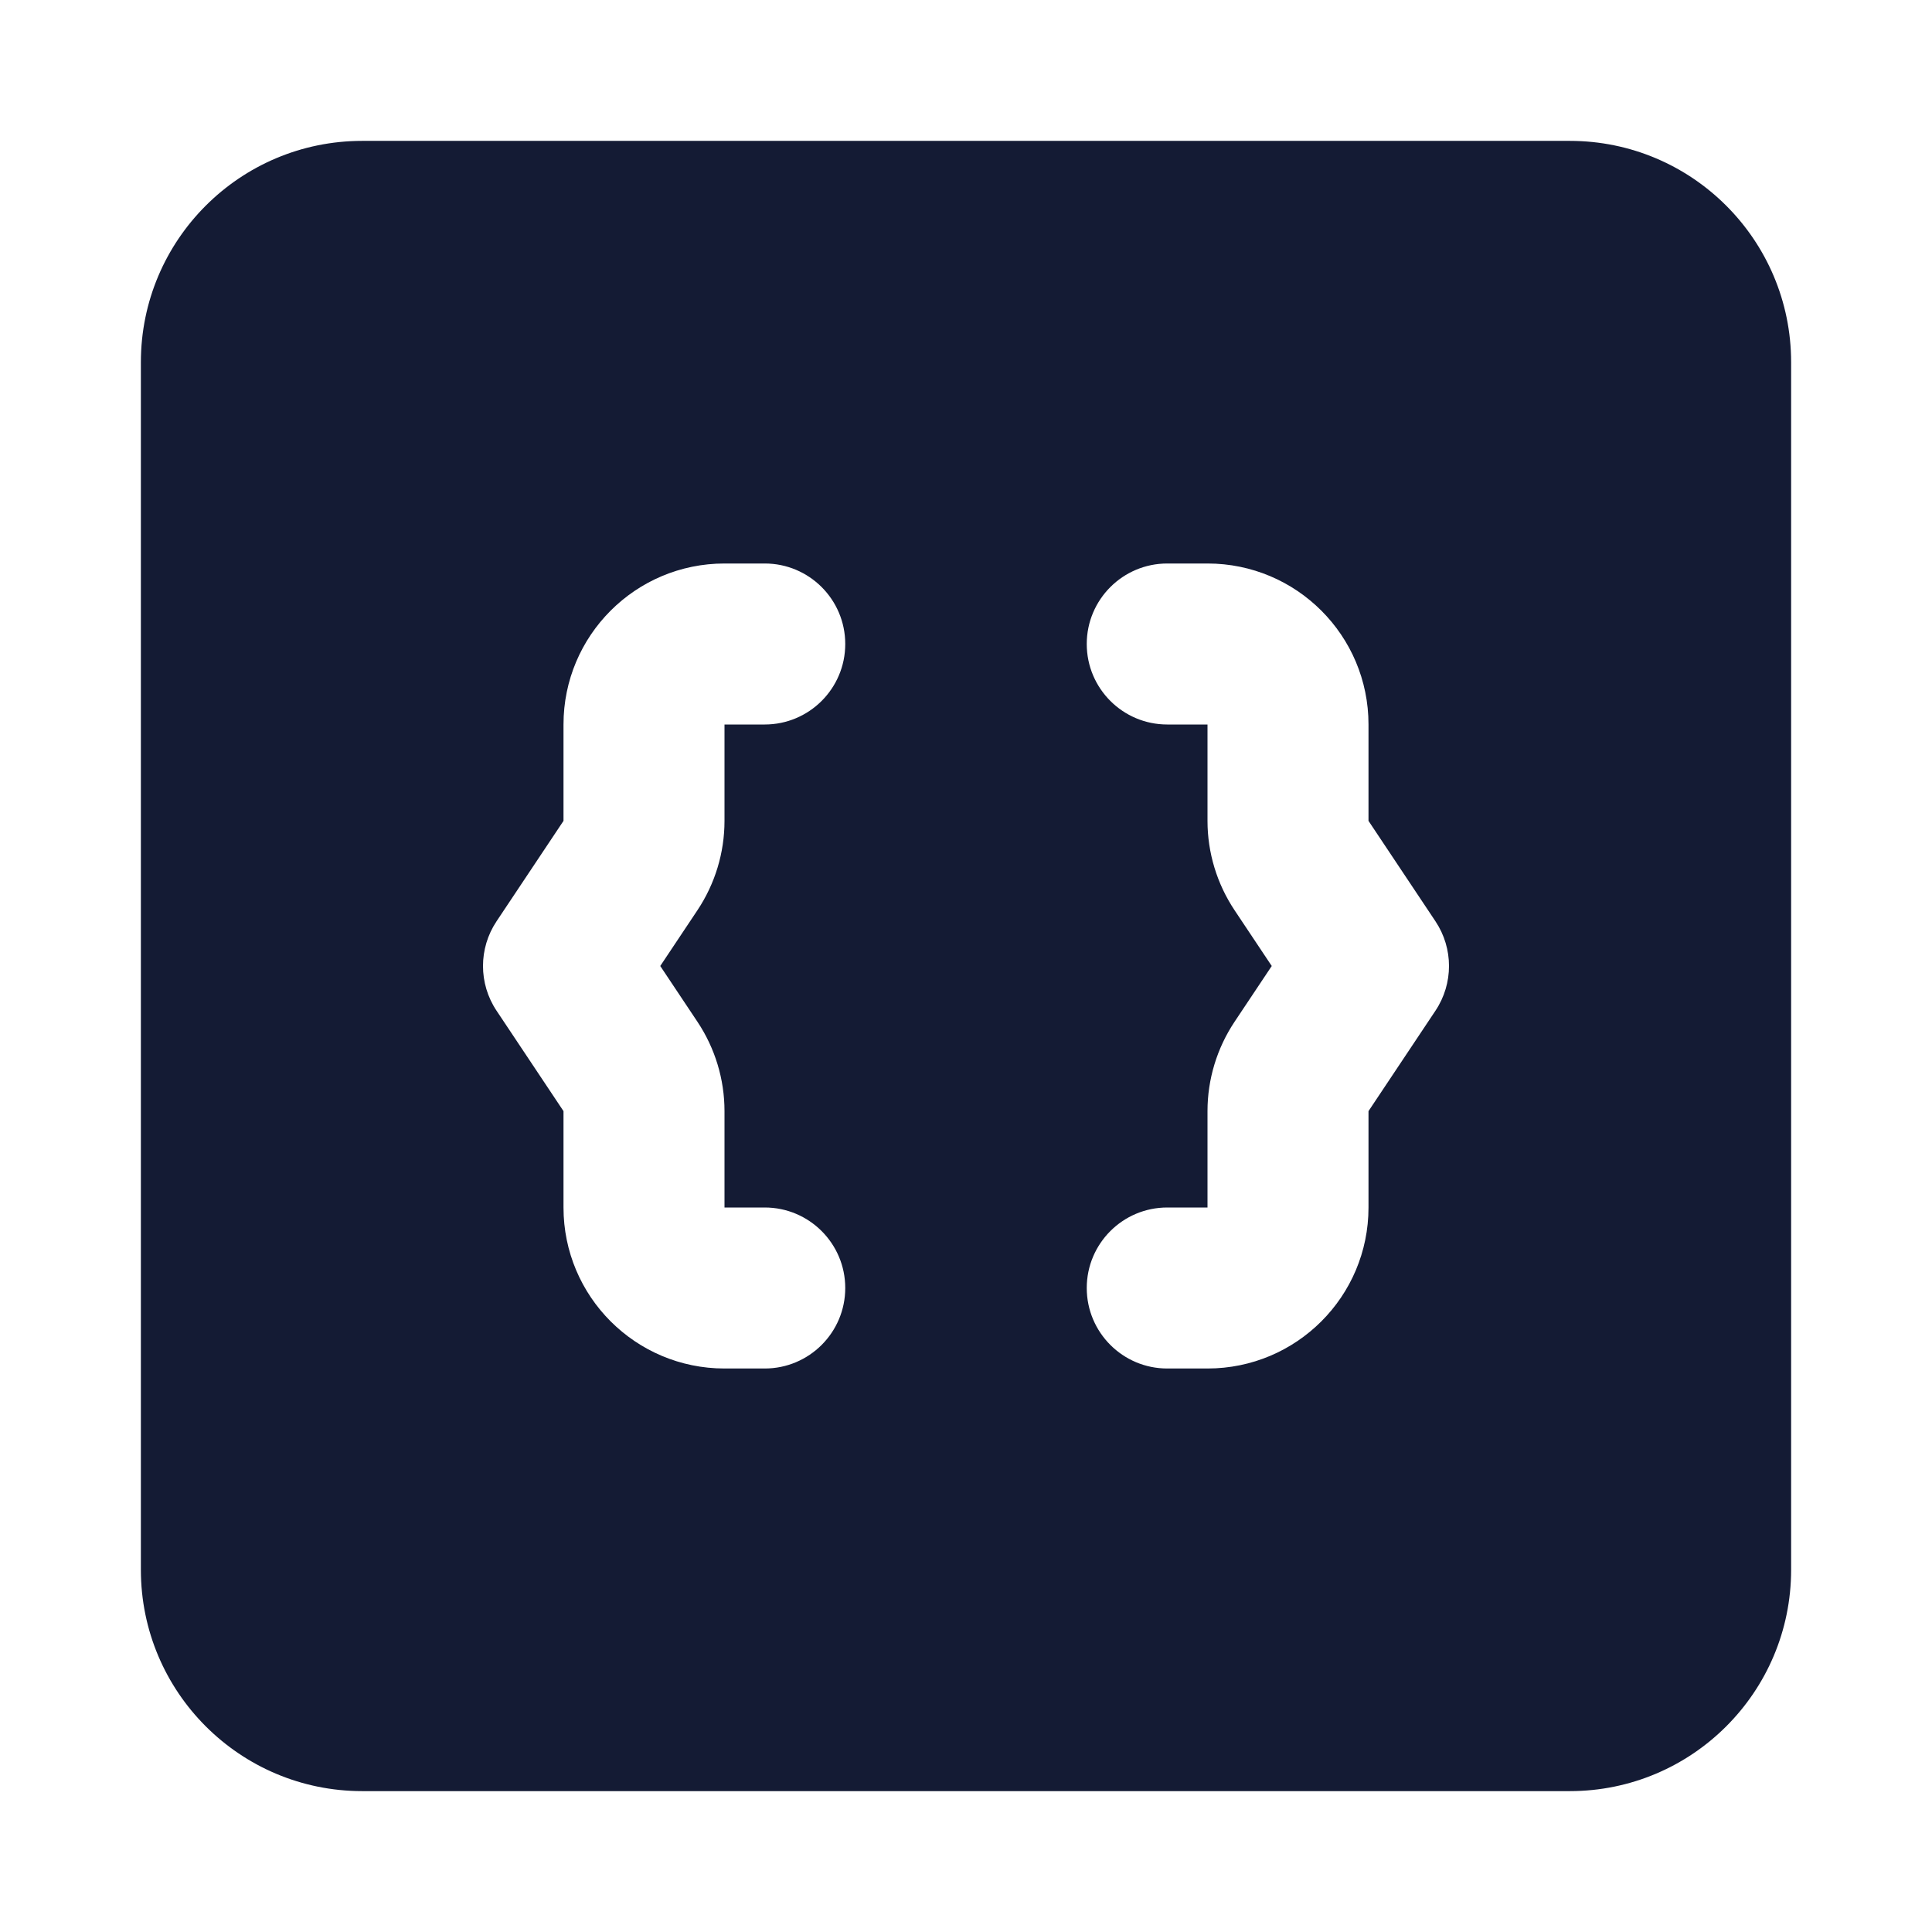 <svg width="24" height="24" viewBox="0 0 24 24" fill="none" xmlns="http://www.w3.org/2000/svg">
<path fill-rule="evenodd" clip-rule="evenodd" d="M4.5 1.75C2.981 1.75 1.75 2.981 1.75 4.5V19.5C1.75 21.019 2.981 22.25 4.5 22.25H19.5C21.019 22.25 22.25 21.019 22.25 19.5V4.5C22.25 2.982 21.019 1.75 19.5 1.75L4.5 1.75ZM9 7C7.895 7 7 7.895 7 9V10.197L6.168 11.445C5.944 11.781 5.944 12.219 6.168 12.555L7 13.803V15C7 16.105 7.895 17 9 17H9.5C10.052 17 10.5 16.552 10.5 16C10.5 15.448 10.052 15 9.5 15H9V13.803C9 13.408 8.883 13.022 8.664 12.693L8.202 12L8.664 11.307C8.883 10.978 9 10.592 9 10.197V9H9.5C10.052 9 10.5 8.552 10.5 8C10.5 7.448 10.052 7 9.5 7H9ZM14.5 7C13.948 7 13.5 7.448 13.5 8C13.5 8.552 13.948 9 14.5 9H15V10.197C15 10.592 15.117 10.978 15.336 11.307L15.798 12L15.336 12.693C15.117 13.022 15 13.408 15 13.803V15H14.5C13.948 15 13.5 15.448 13.5 16C13.5 16.552 13.948 17 14.5 17H15C16.105 17 17 16.105 17 15V13.803L17.832 12.555C18.056 12.219 18.056 11.781 17.832 11.445L17 10.197V9C17 7.895 16.105 7 15 7H14.5Z" fill="#141B34"/>
</svg>
